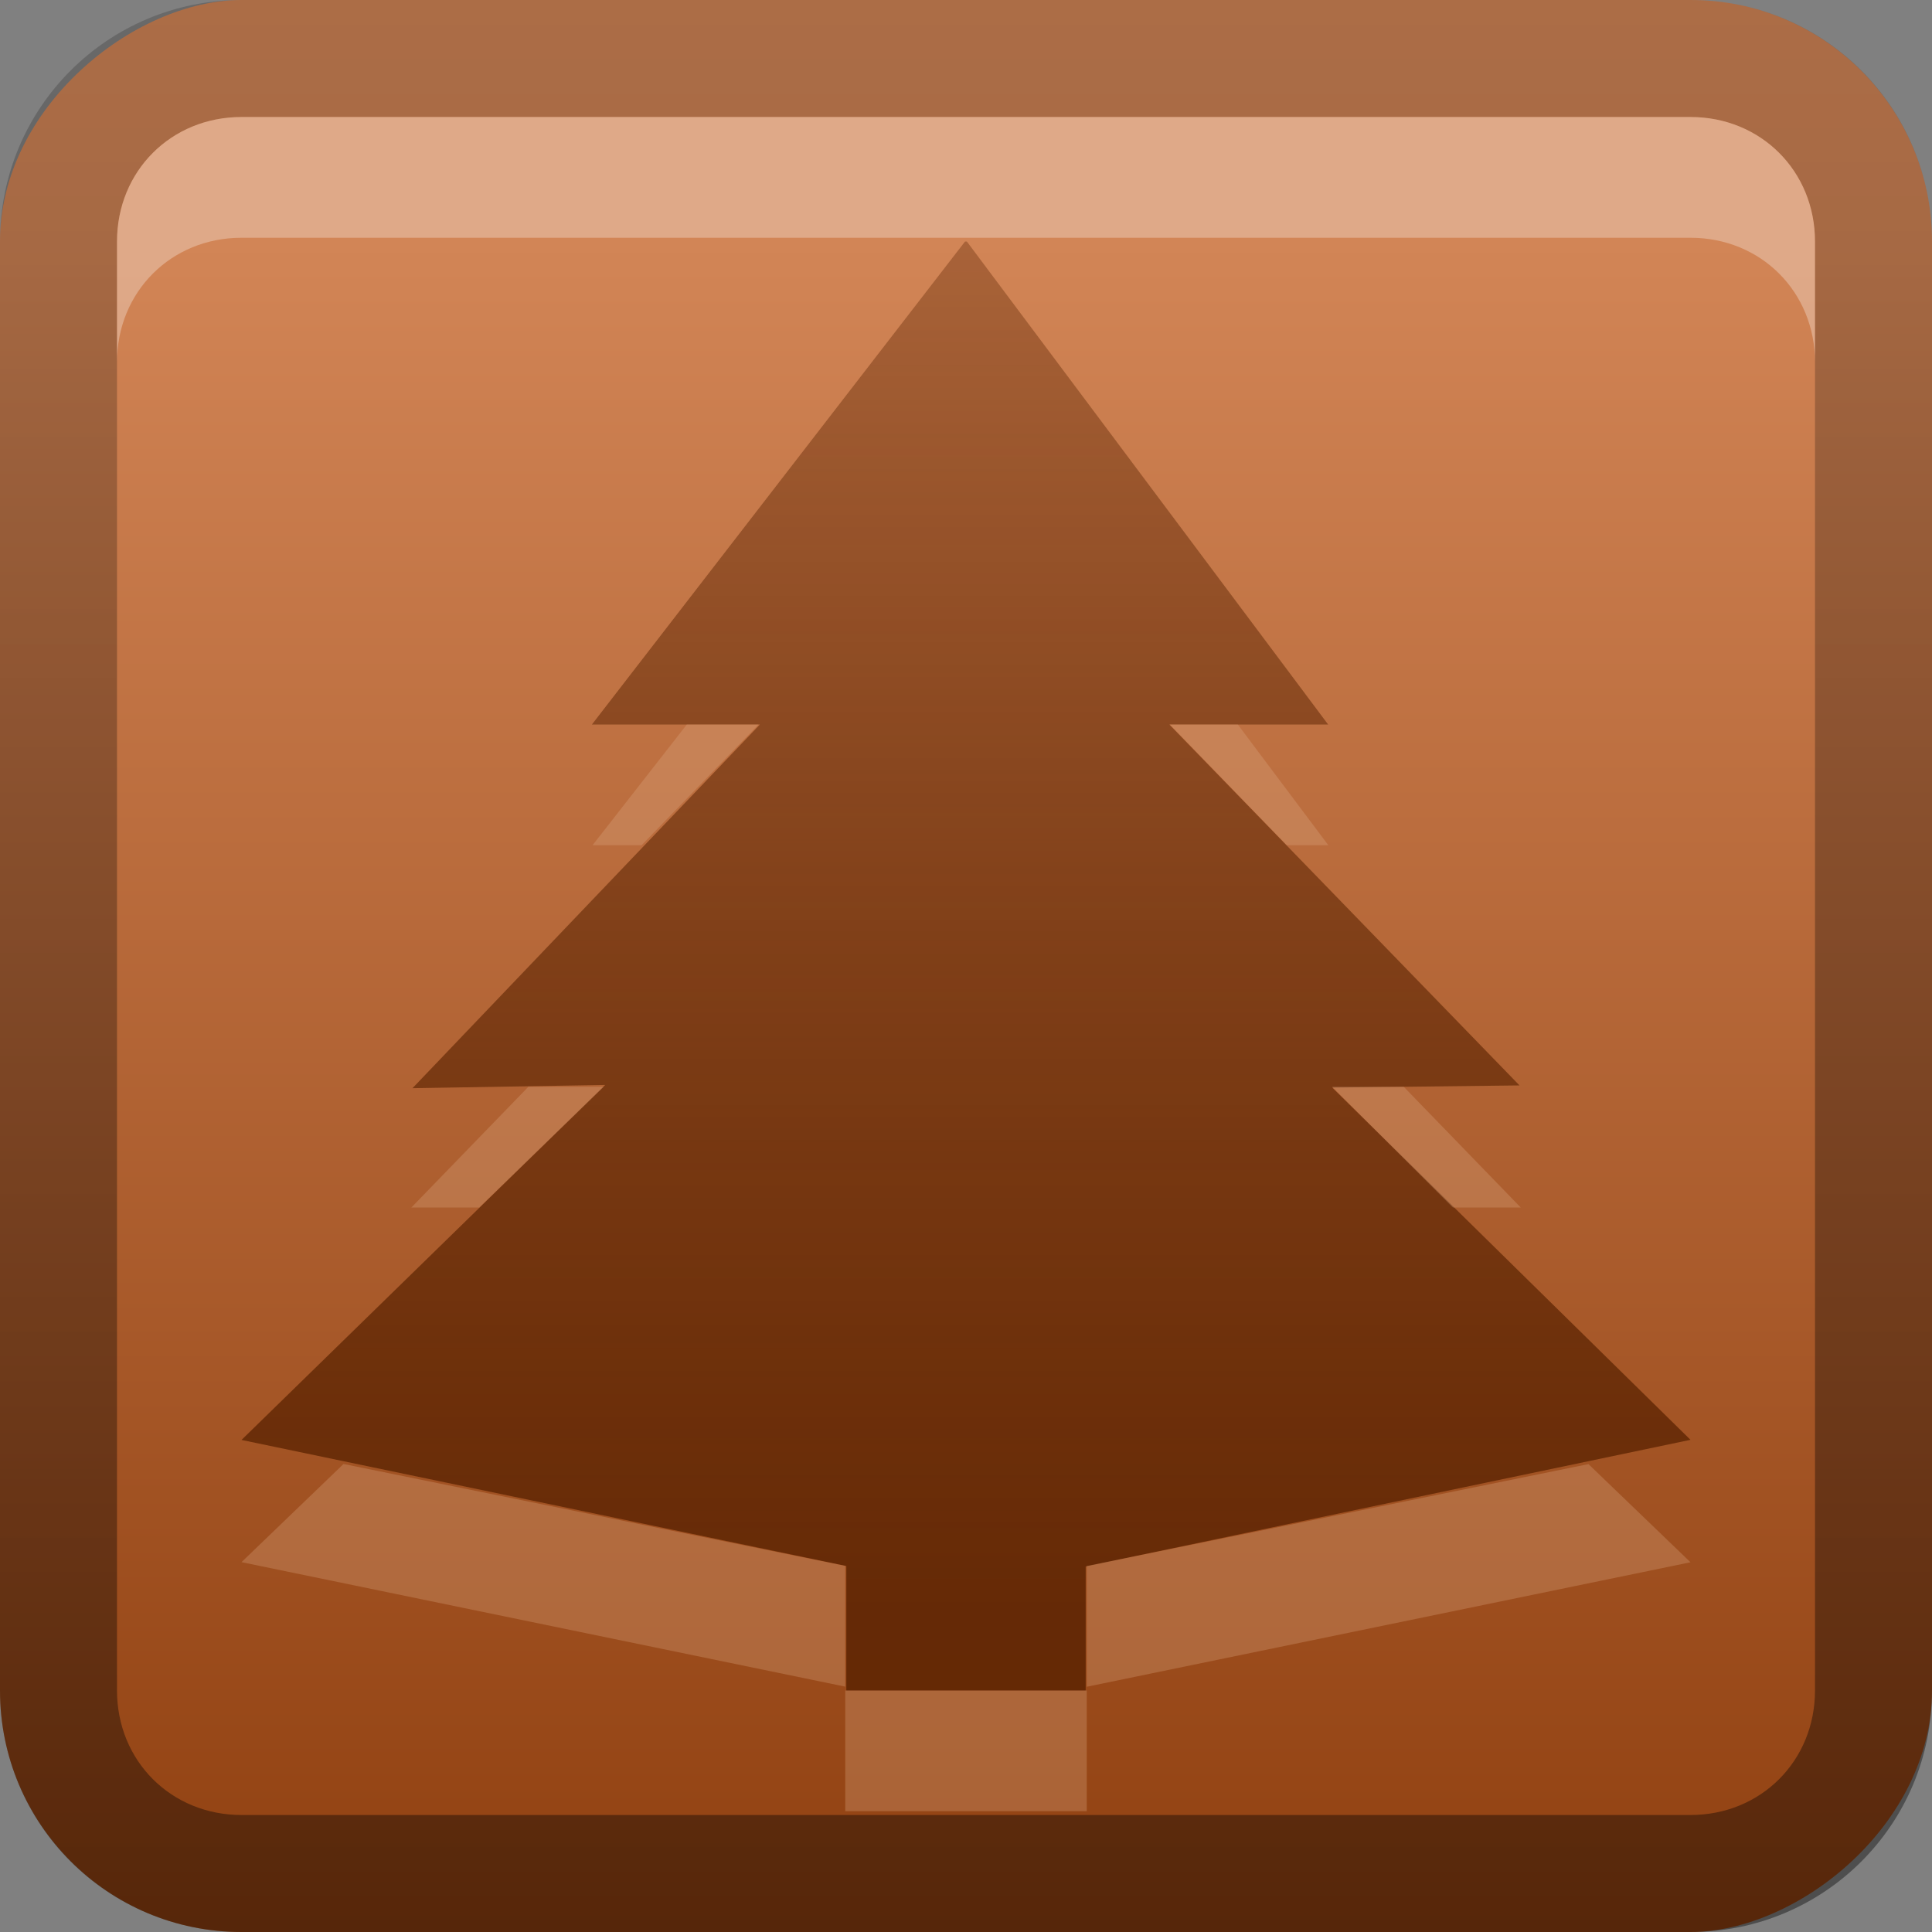 <?xml version="1.0" encoding="UTF-8"?>
<!-- Created with Inkscape (http://www.inkscape.org/) -->
<svg id="svg2" width="16" height="16" version="1.1" xmlns="http://www.w3.org/2000/svg" xmlns:cc="http://creativecommons.org/ns#" xmlns:dc="http://purl.org/dc/elements/1.1/" xmlns:rdf="http://www.w3.org/1999/02/22-rdf-syntax-ns#" xmlns:xlink="http://www.w3.org/1999/xlink">
 <rect width="100%" height="100%" fill="#808080" stroke="none"/>
 <defs id="defs4">
  <linearGradient id="linearGradient3204" x1="1" x2="15" y1="9" y2="9" gradientTransform="translate(-17,-2)" gradientUnits="userSpaceOnUse">
   <stop id="stop3189-1" stop-color="#904010" offset="0"/>
   <stop id="stop3191-9" stop-color="#d28556" offset="1"/>
  </linearGradient>
  <linearGradient id="linearGradient3629" x2="29.017" y1="8" y2="8" gradientTransform="matrix(0,-1,1,0,0,16)" gradientUnits="userSpaceOnUse">
   <stop id="stop3330" offset="0"/>
   <stop id="stop3333" stop-opacity="0" offset="1"/>
  </linearGradient>
  <linearGradient id="linearGradient3844">
   <stop id="stop3846" stop-color="#582100" offset="0"/>
   <stop id="stop3848" stop-color="#582100" stop-opacity="0" offset="1"/>
  </linearGradient>
  <linearGradient id="linearGradient3982" x1="56" x2="56" y1="72" y2="-16" gradientTransform="matrix(.222 0 0 .222 -2.667 -2.667)" gradientUnits="userSpaceOnUse" xlink:href="#linearGradient3844"/>
 </defs>
 <g id="layer1">
  <rect id="rect3196" transform="rotate(-90)" x="-16" width="16" height="16" rx="2" ry="2" fill="url(#linearGradient3204)"/>
  <path id="rect2835" d="m0 14c0 1.108 0.892 2 2 2h12c1.108 0 2-0.892 2-2v-12c0-1.108-0.892-2-2-2h-12c-1.108 0-2 0.892-2 2v12zm0.969 0v-12c0-0.583 0.448-1.031 1.031-1.031h12c0.583 0 1.031 0.448 1.031 1.031v12c0 0.583-0.448 1.031-1.031 1.031h-12c-0.583 0-1.031-0.448-1.031-1.031z" fill="url(#linearGradient3629)" opacity=".4"/>
  <path id="path2843" d="m2 0.969c-0.583 0-1.031 0.448-1.031 1.031v1c0-0.583 0.448-1.031 1.031-1.031h12c0.583 0 1.031 0.448 1.031 1.031v-1c0-0.583-0.448-1.031-1.031-1.031h-12z" fill="#fff" opacity=".3"/>
  <path id="path2836" d="m7.992 2-3.09 4h1.391l-2.877 3.012 1.596-0.027-3.012 2.94 5.009 1.044v1.031h1.982v-1.027l5.009-1.049-2.967-2.917 1.551-0.018-2.9-2.989h1.315l-2.992-4h-0.016" fill="url(#linearGradient3982)" opacity=".8"/>
  <path id="path3750" d="m8 2-3.094 4h0.781l2.312-3 2.25 3h0.75l-3-4zm-2.688 5-1.906 2h0.969l1.906-2h-0.969zm4.375 0 1.938 2h0.969l-1.938-2h-0.969zm-5.719 3-1.969 1.938 0.844 0.188 2.156-2.125h-1.031zm7.062 0 2.125 2.125 0.844-0.188-1.969-1.938h-1z" fill="url(#linearGradient3982)" opacity=".8"/>
  <path id="path3759" d="m5.688 6-0.781 1h0.406l0.969-1h-0.594zm4 0 0.969 1h0.344l-0.75-1h-0.562zm-5.312 3-0.969 1h0.562l1.031-1h-0.625zm6.656 0 1 1h0.562l-0.969-1h-0.594zm-8.188 3.125-0.844 0.812 5 1.031v-1l-4.156-0.844zm10.312 0-4.156 0.844v1l5-1.031-0.844-0.812zm-6.156 1.875v1h2v-1h-2z" fill="#deaa87" opacity=".3"/>
 </g>
</svg>
